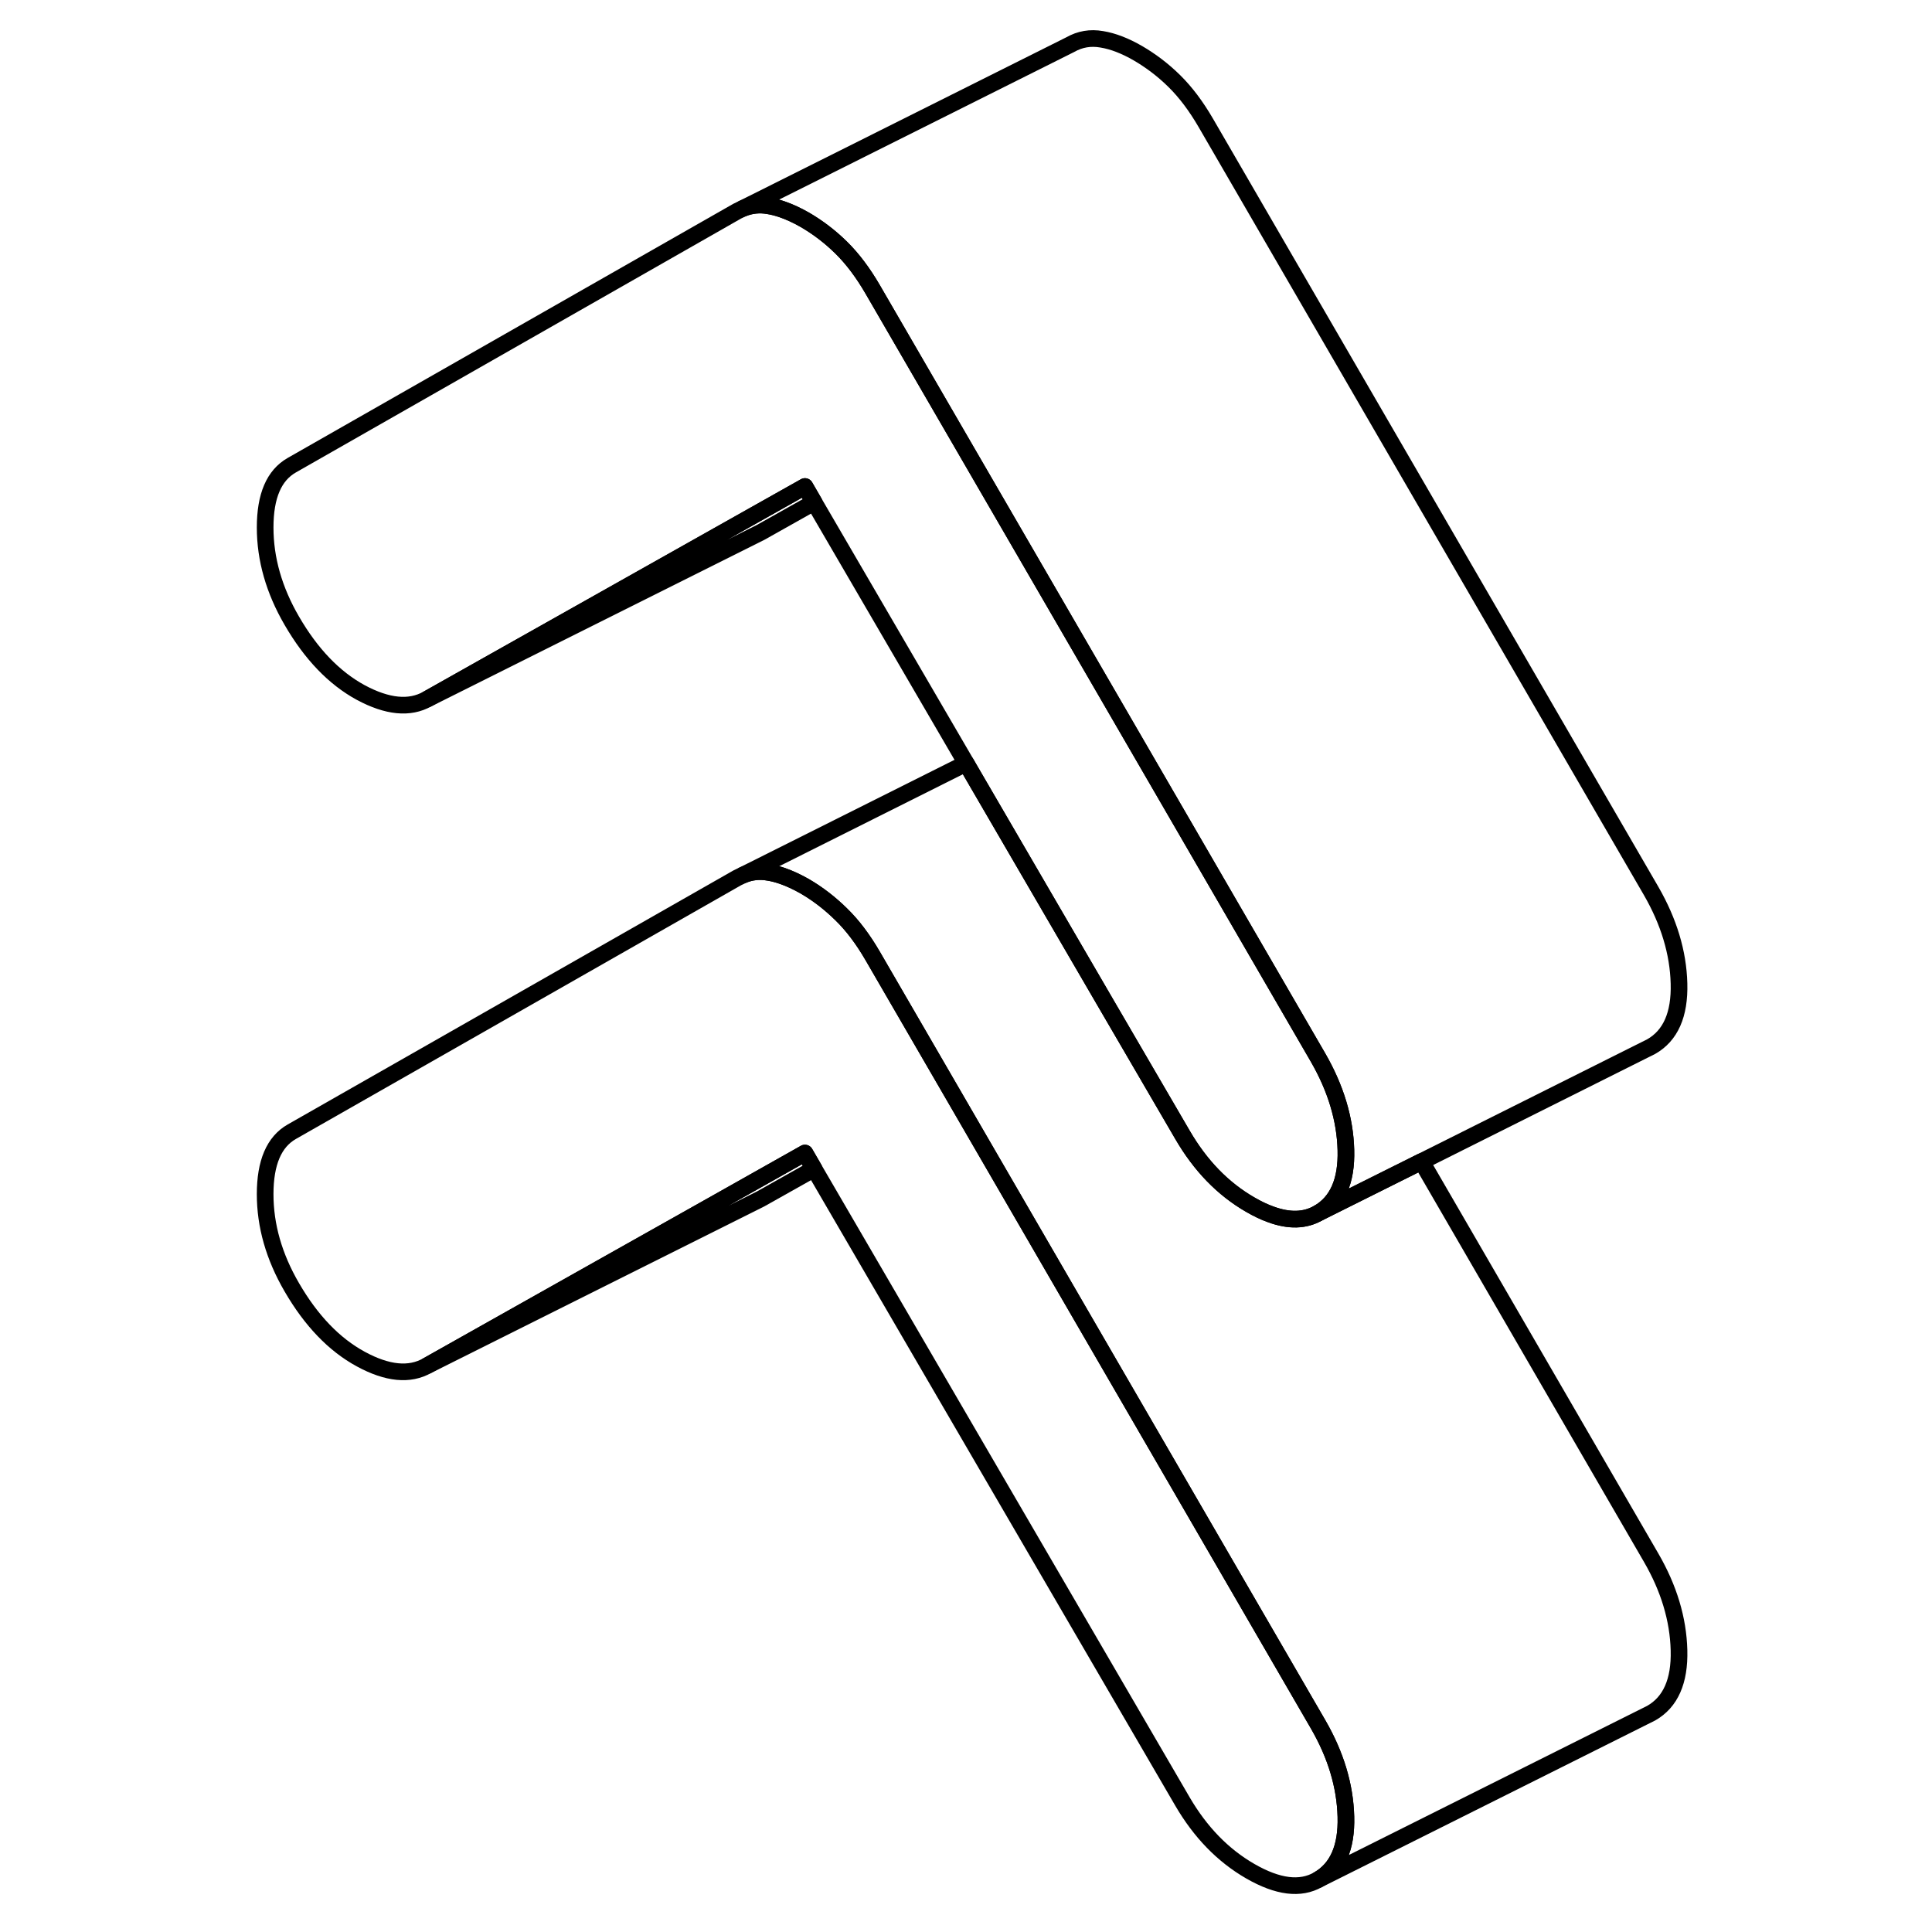 <svg width="24" height="24" viewBox="0 0 90 116" fill="none" xmlns="http://www.w3.org/2000/svg" stroke-width="1px" stroke-linecap="round" stroke-linejoin="round">
    <path d="M67.81 109.08C67.86 110.94 67.3 112.2 66.14 112.86C65.07 113.47 63.72 113.3 62.07 112.35C60.42 111.4 59.07 110 58 108.17L35.88 70.18L35.33 69.23L30.06 72.2L12.66 81.99C11.59 82.6 10.26 82.47 8.66 81.6C7.06 80.73 5.68 79.29 4.52 77.29C3.45 75.45 2.92 73.59 2.92 71.7C2.92 69.81 3.45 68.56 4.52 67.95L31.26 52.71L31.59 52.55C32.07 52.34 32.6 52.28 33.15 52.38C33.41 52.42 33.67 52.49 33.94 52.58C34.38 52.73 34.84 52.94 35.33 53.22C36.1 53.67 36.83 54.23 37.51 54.9C38.19 55.56 38.82 56.4 39.4 57.4L44.12 65.54L66.14 103.53C67.2 105.36 67.76 107.21 67.81 109.08Z"      stroke="currentColor" stroke-linejoin="round"/>
    <path d="M35.881 70.18L32.661 71.99L12.661 81.99L30.061 72.2L35.331 69.23L35.881 70.18Z"      stroke="currentColor" stroke-linejoin="round"/>
    <path d="M87.81 99.08C87.86 100.94 87.3 102.2 86.14 102.86L85.82 103.02L66.14 112.86C67.3 112.2 67.86 110.94 67.81 109.08C67.76 107.21 67.2 105.36 66.14 103.53L44.12 65.54L39.4 57.4C38.82 56.4 38.19 55.56 37.51 54.9C36.83 54.23 36.1 53.67 35.33 53.22C34.84 52.94 34.38 52.73 33.94 52.58C33.67 52.49 33.41 52.42 33.15 52.38C32.6 52.28 32.07 52.34 31.59 52.55L45.01 45.83L45.2 46.16L53.43 60.3L58 68.14C59.07 69.98 60.42 71.38 62.07 72.33C62.5 72.58 62.9 72.77 63.29 72.91C64.4 73.32 65.35 73.29 66.14 72.84L72.35 69.74L86.14 93.53C87.2 95.36 87.76 97.21 87.81 99.08Z"      stroke="currentColor" stroke-linejoin="round"/>
    <path d="M35.881 30.16L32.661 31.97L12.661 41.97L30.071 32.17L35.331 29.21L35.881 30.16Z"      stroke="currentColor" stroke-linejoin="round"/>
    <path d="M67.81 69.05C67.86 70.92 67.3 72.18 66.14 72.84C65.35 73.29 64.4 73.32 63.29 72.91C62.9 72.77 62.5 72.58 62.07 72.33C60.42 71.38 59.07 69.98 58 68.14L53.43 60.3L45.2 46.16L45.01 45.83L35.88 30.16L35.33 29.21L30.07 32.17L12.66 41.97C11.59 42.57 10.26 42.44 8.66 41.58C7.06 40.71 5.68 39.27 4.52 37.27C3.45 35.43 2.92 33.56 2.92 31.67C2.92 29.78 3.45 28.54 4.52 27.93L31.26 12.68L31.59 12.52C32.07 12.32 32.6 12.26 33.15 12.36C33.41 12.4 33.67 12.47 33.94 12.56C34.38 12.71 34.84 12.92 35.33 13.2C36.1 13.65 36.83 14.2 37.51 14.87C38.19 15.54 38.82 16.38 39.4 17.38L44.12 25.52L54.03 42.61L66.14 63.5C67.2 65.34 67.76 67.19 67.81 69.05Z"      stroke="currentColor" stroke-linejoin="round"/>
    <path d="M87.81 59.05C87.86 60.92 87.3 62.18 86.14 62.84L85.82 63L72.35 69.74L66.14 72.84C67.3 72.18 67.86 70.92 67.81 69.05C67.76 67.19 67.2 65.34 66.14 63.5L54.03 42.61L44.12 25.52L39.4 17.38C38.82 16.38 38.19 15.54 37.51 14.87C36.83 14.2 36.1 13.65 35.33 13.2C34.84 12.92 34.38 12.71 33.94 12.56C33.67 12.47 33.41 12.4 33.15 12.36C32.6 12.26 32.07 12.32 31.59 12.52L51.26 2.68C51.84 2.35 52.47 2.24 53.15 2.36C53.83 2.47 54.55 2.75 55.33 3.2C56.1 3.65 56.83 4.2 57.51 4.87C58.19 5.54 58.82 6.38 59.4 7.38L86.14 53.5C87.2 55.34 87.76 57.19 87.81 59.05Z"      stroke="currentColor" stroke-linejoin="round"/>
</svg>
